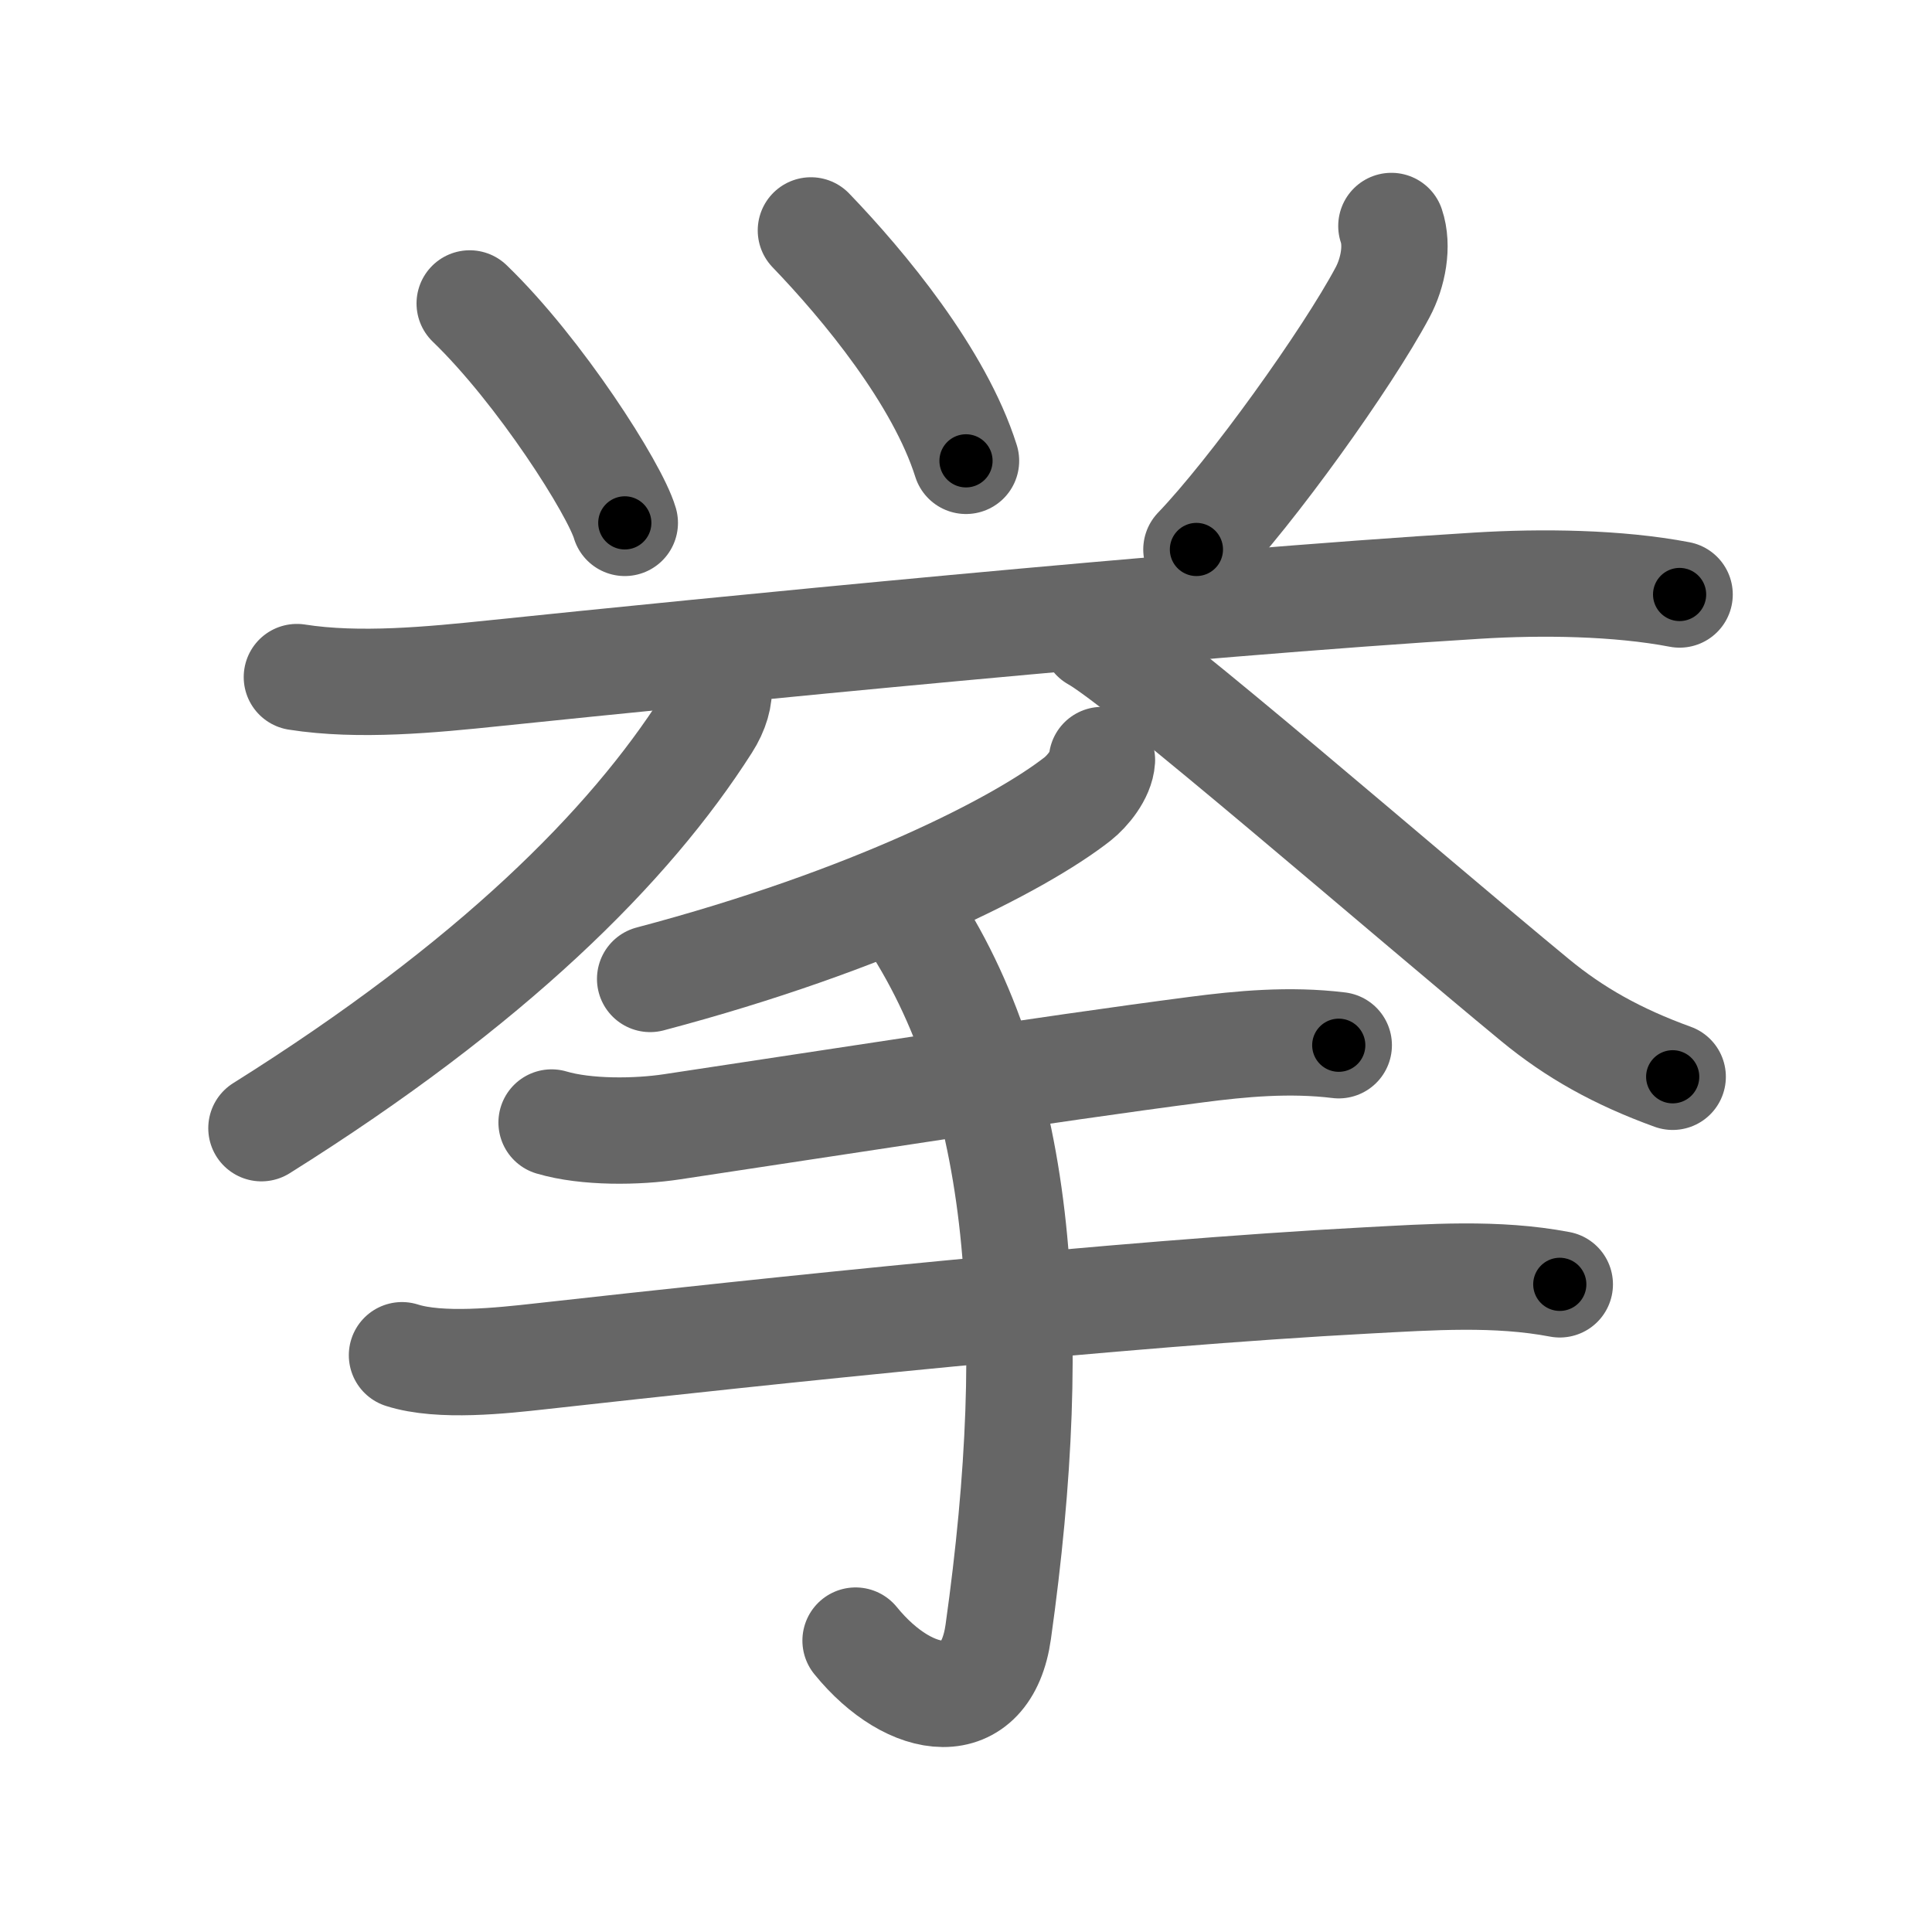 <svg xmlns="http://www.w3.org/2000/svg" width="109" height="109" viewBox="0 0 109 109" id="6319"><g fill="none" stroke="#666" stroke-width="6" stroke-linecap="round" stroke-linejoin="round"><g><g p4:phon="與V" xmlns:p4="http://kanjivg.tagaini.net"><g><path d="M26.5,17.12c3.95,3.81,8.19,10.47,8.75,12.38" /><path d="M45.75,13c3,3.12,7.25,8.25,8.75,13" /><path d="M78.5,12.75c0.38,1.12,0.1,2.63-0.5,3.75c-2,3.75-7.38,11.25-10.5,14.5" /></g><path d="M16.75,38.2c3.5,0.55,7.59,0.15,11.15-0.22c11.88-1.23,38.95-3.93,55.48-4.94c3.59-0.22,7.88-0.17,11.38,0.5" /><g><g><path d="M40.54,38.68c0.07,0.61-0.15,1.4-0.65,2.18C35.5,47.75,27.75,55.5,14.75,63.65" /></g><g><path d="M61.75,36c2.67,1.47,17.58,14.43,24.85,20.42c2.23,1.84,4.65,3.2,7.77,4.33" /></g></g></g><g><path d="M62.17,42.88c-0.05,0.83-0.82,1.76-1.38,2.2c-3.23,2.53-11.6,6.84-24.11,10.15" /><path d="M31.12,63.33c1.96,0.58,4.83,0.54,6.8,0.24c9.07-1.36,20.95-3.23,29.56-4.35c2.53-0.33,5.27-0.59,8.05-0.25" /><path d="M22.68,76.46c2.15,0.69,5.67,0.3,7.82,0.06c13.05-1.45,32.67-3.54,46.62-4.28c3.61-0.19,7.31-0.46,10.88,0.22" /><path d="M50.85,50.98c6.9,9.77,7.9,23.77,5.47,41.08c-0.68,4.87-4.95,4.31-8.05,0.5" /></g></g></g><g fill="none" stroke="#000" stroke-width="3" stroke-linecap="round" stroke-linejoin="round"><path d="M26.5,17.12c3.95,3.81,8.19,10.47,8.75,12.38" stroke-dasharray="15.244" stroke-dashoffset="15.244"><animate attributeName="stroke-dashoffset" values="15.244;15.244;0" dur="0.152s" fill="freeze" begin="0s;6319.click" /></path><path d="M45.75,13c3,3.12,7.25,8.25,8.75,13" stroke-dasharray="15.793" stroke-dashoffset="15.793"><animate attributeName="stroke-dashoffset" values="15.793" fill="freeze" begin="6319.click" /><animate attributeName="stroke-dashoffset" values="15.793;15.793;0" keyTimes="0;0.49;1" dur="0.31s" fill="freeze" begin="0s;6319.click" /></path><path d="M78.5,12.75c0.38,1.12,0.1,2.63-0.5,3.75c-2,3.75-7.38,11.25-10.5,14.5" stroke-dasharray="21.817" stroke-dashoffset="21.817"><animate attributeName="stroke-dashoffset" values="21.817" fill="freeze" begin="6319.click" /><animate attributeName="stroke-dashoffset" values="21.817;21.817;0" keyTimes="0;0.587;1" dur="0.528s" fill="freeze" begin="0s;6319.click" /></path><path d="M16.75,38.2c3.5,0.55,7.59,0.15,11.15-0.22c11.88-1.23,38.95-3.93,55.48-4.94c3.59-0.22,7.88-0.17,11.38,0.5" stroke-dasharray="78.305" stroke-dashoffset="78.305"><animate attributeName="stroke-dashoffset" values="78.305" fill="freeze" begin="6319.click" /><animate attributeName="stroke-dashoffset" values="78.305;78.305;0" keyTimes="0;0.473;1" dur="1.117s" fill="freeze" begin="0s;6319.click" /></path><path d="M40.54,38.68c0.07,0.61-0.15,1.4-0.65,2.18C35.5,47.75,27.75,55.5,14.75,63.65" stroke-dasharray="36.517" stroke-dashoffset="36.517"><animate attributeName="stroke-dashoffset" values="36.517" fill="freeze" begin="6319.click" /><animate attributeName="stroke-dashoffset" values="36.517;36.517;0" keyTimes="0;0.754;1" dur="1.482s" fill="freeze" begin="0s;6319.click" /></path><path d="M61.75,36c2.67,1.47,17.58,14.43,24.85,20.42c2.23,1.84,4.65,3.2,7.77,4.33" stroke-dasharray="41.117" stroke-dashoffset="41.117"><animate attributeName="stroke-dashoffset" values="41.117" fill="freeze" begin="6319.click" /><animate attributeName="stroke-dashoffset" values="41.117;41.117;0" keyTimes="0;0.783;1" dur="1.893s" fill="freeze" begin="0s;6319.click" /></path><path d="M62.17,42.88c-0.05,0.83-0.82,1.76-1.38,2.2c-3.23,2.53-11.6,6.84-24.11,10.15" stroke-dasharray="28.955" stroke-dashoffset="28.955"><animate attributeName="stroke-dashoffset" values="28.955" fill="freeze" begin="6319.click" /><animate attributeName="stroke-dashoffset" values="28.955;28.955;0" keyTimes="0;0.867;1" dur="2.183s" fill="freeze" begin="0s;6319.click" /></path><path d="M31.12,63.33c1.96,0.58,4.83,0.54,6.8,0.24c9.07-1.36,20.95-3.23,29.56-4.35c2.53-0.33,5.27-0.59,8.05-0.25" stroke-dasharray="44.806" stroke-dashoffset="44.806"><animate attributeName="stroke-dashoffset" values="44.806" fill="freeze" begin="6319.click" /><animate attributeName="stroke-dashoffset" values="44.806;44.806;0" keyTimes="0;0.83;1" dur="2.631s" fill="freeze" begin="0s;6319.click" /></path><path d="M22.68,76.46c2.15,0.69,5.67,0.3,7.82,0.06c13.05-1.45,32.67-3.54,46.62-4.28c3.61-0.19,7.31-0.46,10.88,0.22" stroke-dasharray="65.603" stroke-dashoffset="65.603"><animate attributeName="stroke-dashoffset" values="65.603" fill="freeze" begin="6319.click" /><animate attributeName="stroke-dashoffset" values="65.603;65.603;0" keyTimes="0;0.842;1" dur="3.124s" fill="freeze" begin="0s;6319.click" /></path><path d="M50.85,50.98c6.9,9.77,7.9,23.77,5.47,41.08c-0.68,4.87-4.95,4.31-8.05,0.5" stroke-dasharray="53.546" stroke-dashoffset="53.546"><animate attributeName="stroke-dashoffset" values="53.546" fill="freeze" begin="6319.click" /><animate attributeName="stroke-dashoffset" values="53.546;53.546;0" keyTimes="0;0.854;1" dur="3.659s" fill="freeze" begin="0s;6319.click" /></path></g></svg>
